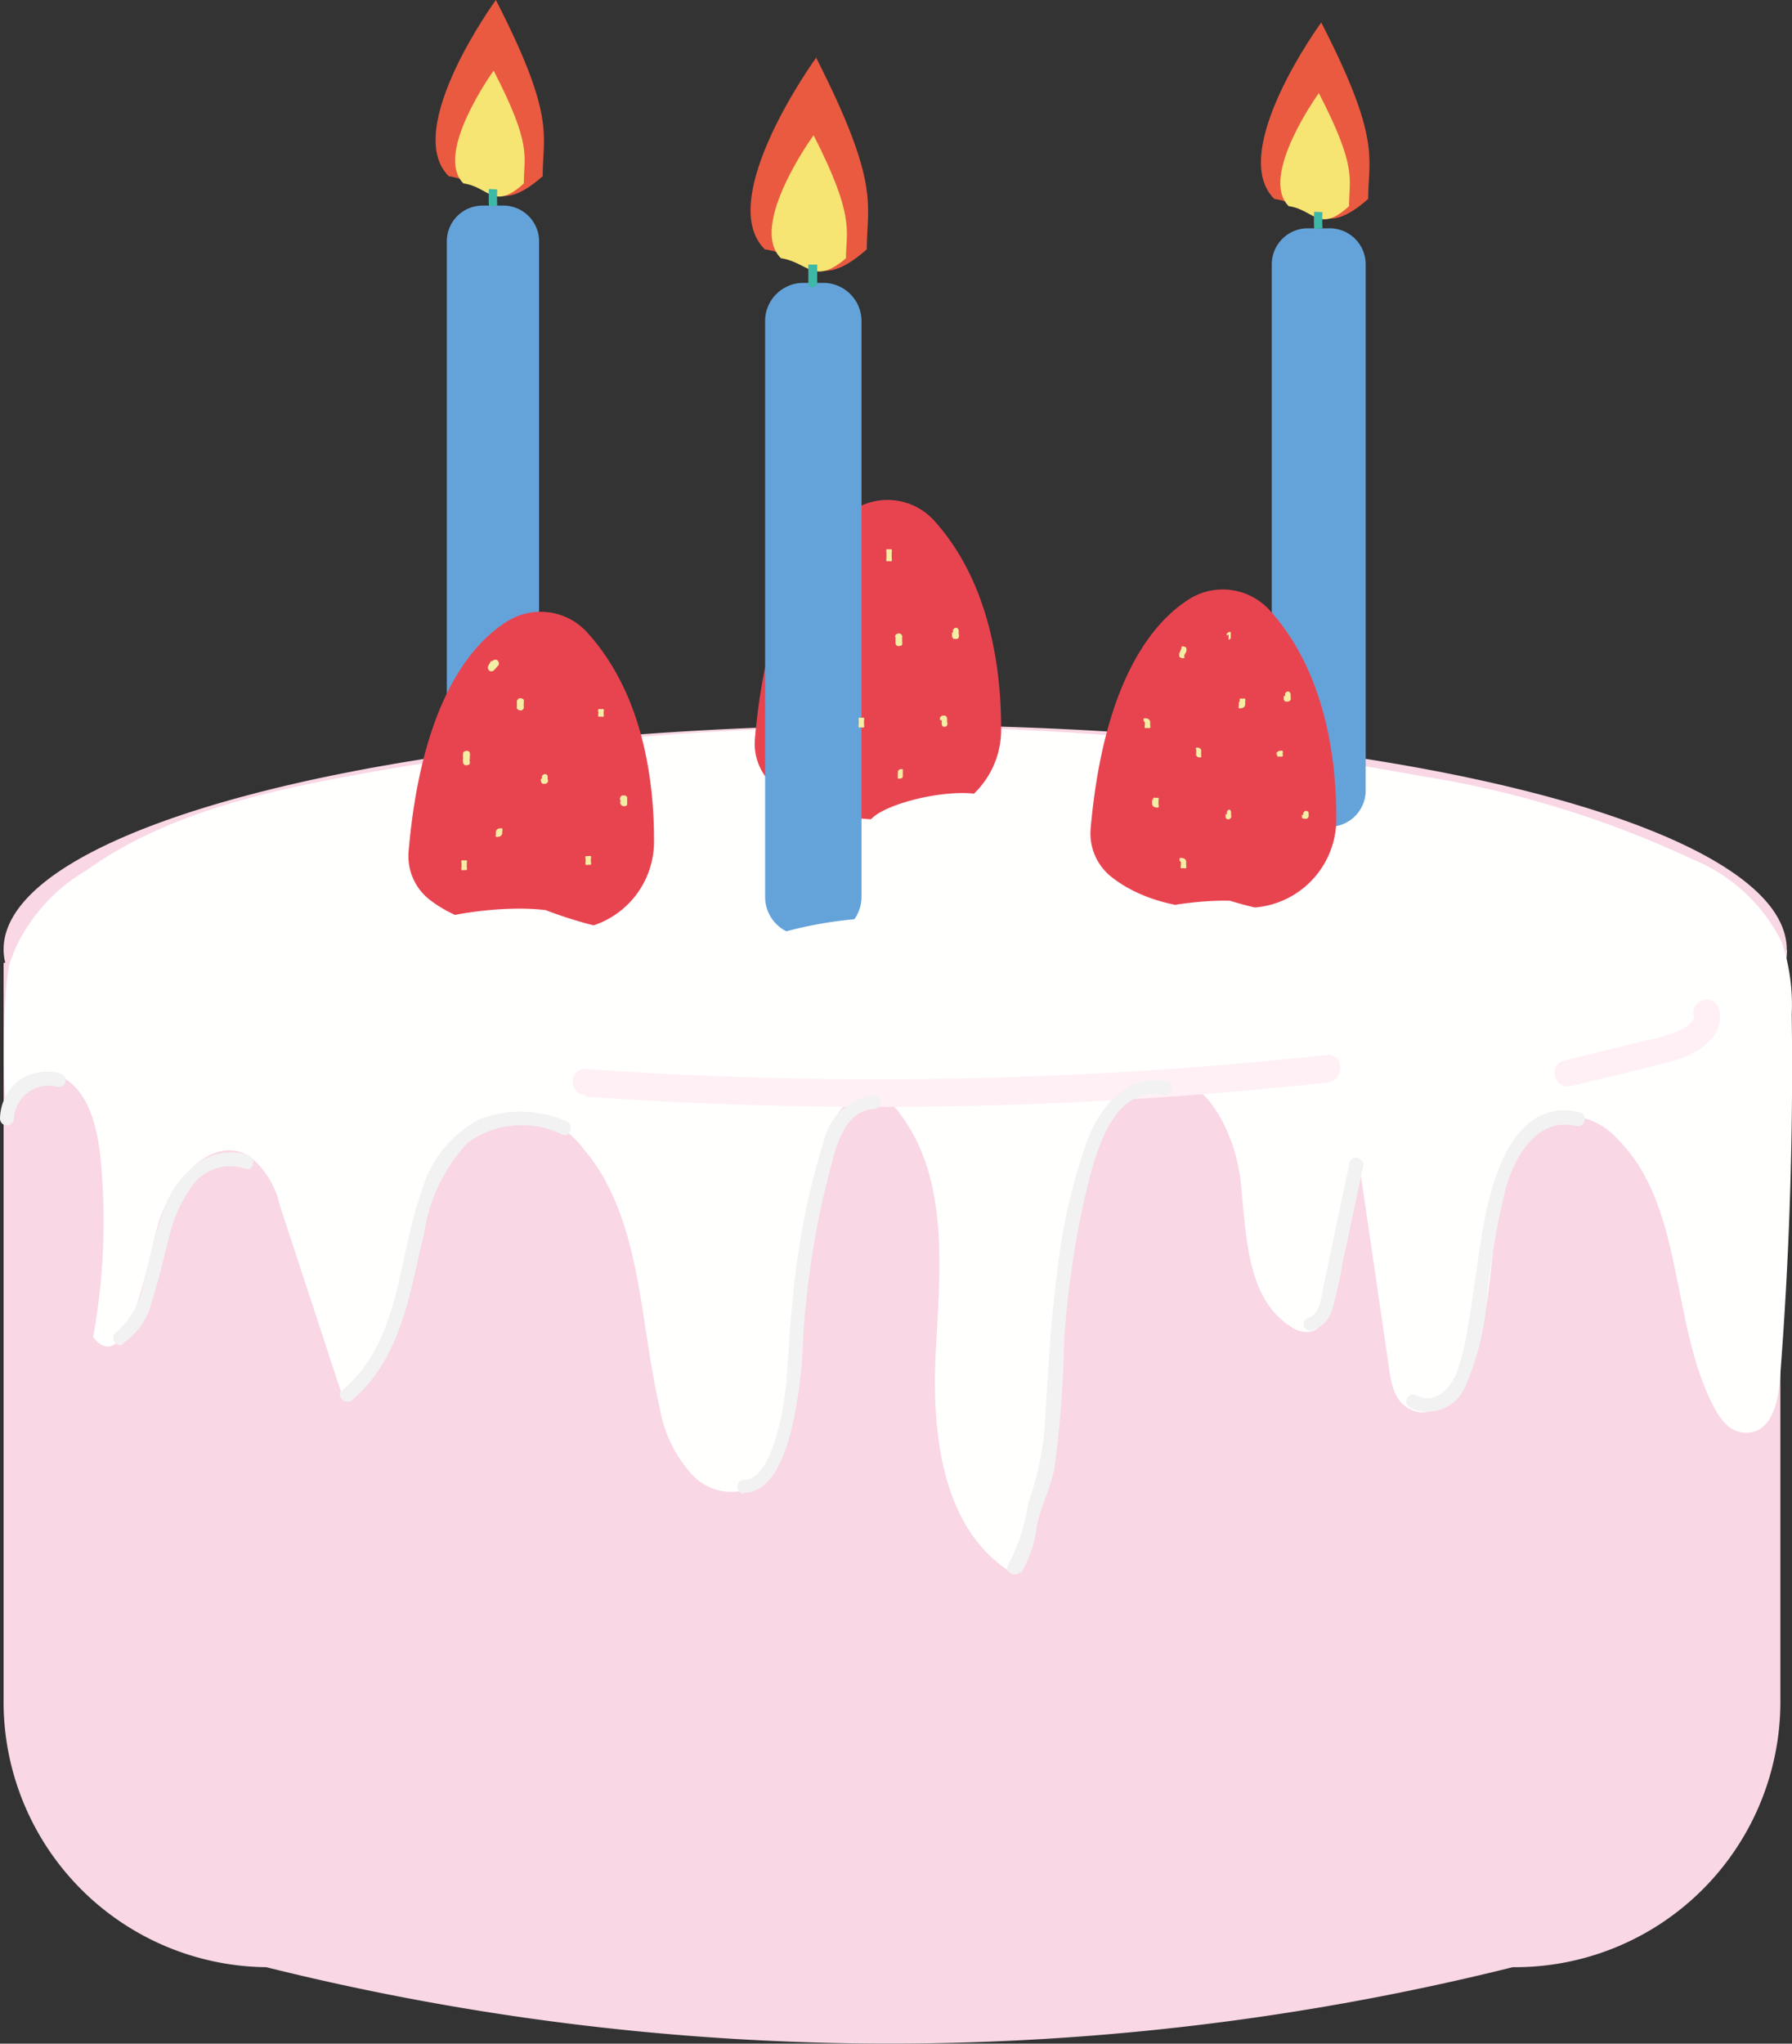 <svg xmlns="http://www.w3.org/2000/svg" viewBox="0 0 64.69 73.76"><rect x="0" y="0" width="64.69" height="73.76" fill="#333333" stroke="none"/><defs><style>.cls-1{fill:#f9d7e5;}.cls-2{fill:#fffffe;}.cls-3{fill:#fff0f5;}.cls-4{fill:#e84450;}.cls-5{fill:#ea5a40;}.cls-6{fill:#f6e473;}.cls-7{fill:#64a3d9;}.cls-8,.cls-9{fill:none;stroke:#3eb8a7;stroke-miterlimit:10;}.cls-8{stroke-width:0.3px;}.cls-9{stroke-width:0.32px;}.cls-10{fill:#f4eda4;}.cls-11{fill:#f2f2f2;}</style></defs><title>자산 73</title><g id="레이어_2" data-name="레이어 2"><g id="레이어_1-2" data-name="레이어 1"><path class="cls-1" d="M64.5,34.27c0-4.47-14.41-8.1-32.19-8.1S.13,29.8.13,34.27a2,2,0,0,0,.06.48H.13V61.29A9.58,9.58,0,0,0,9.61,71a93.17,93.17,0,0,0,45,0l.18,0a9.58,9.58,0,0,0,9.48-9.69v-26a2.32,2.32,0,0,0,.24-1"/><path class="cls-2" d="M.47,34.42a6.35,6.35,0,0,1,2.64-3c2.79-2,6.25-2.81,9.55-3.42a106,106,0,0,1,38.58,0,36.39,36.39,0,0,1,9.83,3,6.22,6.22,0,0,1,3.25,3,7.15,7.15,0,0,1,.36,2.61q.09,6.62-.43,13.22c-.06.78-.3,1.77-1.06,1.87s-1.13-.53-1.42-1.11c-1.47-3.05-1-7.1-3.37-9.47a2.5,2.5,0,0,0-2-.85c-1,.14-1.66,1.18-2,2.18-.76,2.42-.37,5.19-1.59,7.41-.37.67-1.09,1.33-1.8,1.05s-.79-1-.89-1.68c-.36-2.49-.73-5-1.09-7.46q-.48,2.59-1,5.17c-.09.46-.25,1-.7,1.12a.93.93,0,0,1-.73-.18c-1.6-1-1.61-3.3-1.81-5.21s-1.44-4.23-3.27-3.8a3.29,3.29,0,0,0-2,2.15c-2.08,4.95-.57,11-3,15.74C34,55.2,33.63,51.74,33.78,48.8s.49-6.18-1.24-8.53a1.75,1.75,0,0,0-1-.76c-.87-.15-1.51.82-1.79,1.69-1.12,3.51-.46,7.41-1.51,10.95a2.67,2.67,0,0,1-.76,1.36A1.92,1.92,0,0,1,25,53.24a4.73,4.73,0,0,1-1.18-2.41c-.76-3.21-.64-6.88-2.76-9.37A3.5,3.5,0,0,0,19,40.15c-2.15-.26-3.52,2.31-3.94,4.49s-.76,4.77-2.69,5.78L10.1,43.5A3.11,3.11,0,0,0,9,41.73c-1.38-.84-2.9,1-3.31,2.53s-1.12,5.52-2.33,4a23.17,23.17,0,0,0,.27-6.44c-.12-1.17-.44-2.51-1.49-3s-2.55.89-1.75,1.75C0,40.12.14,35.65.31,35c0-.2.1-.38.16-.55"/><path class="cls-3" d="M21.13,39.58a150,150,0,0,0,26.8-.51c.61-.07.61-1,0-1a150,150,0,0,1-26.8.51c-.61,0-.61.91,0,.95"/><path class="cls-3" d="M56.71,39.2c1.23-.3,2.46-.58,3.68-.91.86-.23,1.93-.86,1.66-1.91a.48.48,0,0,0-.92.25.21.21,0,0,1-.05.24,1.23,1.23,0,0,1-.33.26,4.57,4.57,0,0,1-1.15.38l-3.14.77c-.6.14-.34,1.06.25.92"/><path class="cls-4" d="M30.88,18.35c-1.39.84-3.17,3-3.63,8.34A2,2,0,0,0,28,28.41c.84.67,2.46,1.42,5.33,1.1a3.19,3.19,0,0,0,2.81-3.23c0-2.25-.45-5.31-2.41-7.48a2.27,2.27,0,0,0-2.83-.45"/><path class="cls-5" d="M47.69.82S44.29,5.48,46,7.18c1.45.21,1.7,1.49,3.39,0,0-1.48.49-2.12-1.69-6.36"/><path class="cls-6" d="M47.61,3.36s-2.17,3-1.09,4.08c.93.13,1.09,1,2.18,0,0-1,.31-1.36-1.09-4.08"/><path class="cls-7" d="M48,29.84h-.79a1.31,1.31,0,0,1-1.3-1.3v-19a1.3,1.3,0,0,1,1.3-1.3H48a1.3,1.3,0,0,1,1.3,1.3v19a1.31,1.31,0,0,1-1.3,1.3"/><path class="cls-8" d="M47.59,8.25a6,6,0,0,1,0-.6"/><path class="cls-5" d="M17.9,0s-3.4,4.67-1.7,6.36c1.46.22,1.7,1.49,3.39,0,0-1.48.49-2.12-1.69-6.36"/><path class="cls-6" d="M17.82,2.55s-2.17,3-1.09,4.07c.94.13,1.09,1,2.18,0,0-1,.31-1.36-1.09-4.07"/><path class="cls-7" d="M18.17,29h-.75a1.29,1.29,0,0,1-1.29-1.29v-19a1.29,1.29,0,0,1,1.29-1.29h.75a1.29,1.29,0,0,1,1.29,1.29v19A1.29,1.29,0,0,1,18.17,29"/><path class="cls-8" d="M17.8,7.43a6,6,0,0,1,0-.6"/><path class="cls-5" d="M29.45,2.1S25.77,7.19,27.61,9c1.58.23,1.84,1.62,3.68,0,0-1.62.52-2.31-1.84-6.94"/><path class="cls-6" d="M29.37,4.88S27,8.14,28.19,9.32c1,.15,1.18,1,2.35,0,0-1,.34-1.48-1.17-4.44"/><path class="cls-7" d="M29.7,33.76H29a1.39,1.39,0,0,1-1.38-1.38V11.59A1.38,1.38,0,0,1,29,10.21h.72a1.38,1.38,0,0,1,1.38,1.38V32.38a1.39,1.39,0,0,1-1.38,1.38"/><path class="cls-9" d="M29.34,10.21c0,.06,0-.66,0-.66"/><path class="cls-4" d="M18.37,22.39c-1.39.83-3.16,3-3.62,8.34a2,2,0,0,0,.73,1.72c.84.66,2.45,1.41,5.32,1.09a3.19,3.19,0,0,0,2.81-3.23c0-2.25-.44-5.31-2.41-7.48a2.27,2.27,0,0,0-2.83-.44"/><path class="cls-4" d="M43,21.58c-1.39.84-3.16,3-3.63,8.34a2,2,0,0,0,.74,1.72c.84.67,2.45,1.42,5.32,1.1a3.2,3.2,0,0,0,2.81-3.24c0-2.24-.44-5.3-2.41-7.48A2.29,2.29,0,0,0,43,21.58"/><path class="cls-10" d="M17.73,23.85l-.11.19a.12.12,0,0,0,0,.1.17.17,0,0,0,.06.08.15.15,0,0,0,.11,0,.27.27,0,0,0,.08-.07L18,24a.12.12,0,0,0,0-.1.16.16,0,0,0-.06-.08.12.12,0,0,0-.1,0,.1.1,0,0,0-.08.06"/><path class="cls-10" d="M18.66,25.24c0,.08,0,.15,0,.23a0,0,0,0,0,0,.05.09.09,0,0,0,0,.05.16.16,0,0,0,.08.06.14.14,0,0,0,.11,0,.16.16,0,0,0,.06-.08,1.85,1.85,0,0,1,0-.23v0a.08.08,0,0,0,0-.05.09.09,0,0,0-.08-.06.12.12,0,0,0-.1,0s-.06.05-.06.08"/><path class="cls-10" d="M21.6,25.69v.08a.14.14,0,0,0,0,.09.21.21,0,0,0,.1,0,.11.11,0,0,0,.09,0,.12.12,0,0,0,0-.09v-.08a.11.11,0,0,0,0-.09.09.09,0,0,0-.09,0,.13.13,0,0,0-.1,0,.12.12,0,0,0,0,.09"/><path class="cls-10" d="M16.72,27.2a.3.3,0,0,0,0,.15.41.41,0,0,0,0,.18.1.1,0,0,0,.06.08.12.12,0,0,0,.1,0s.07,0,.08-.06,0,0,0,0v-.07h0v0a.17.17,0,0,1,0-.1v0l0-.09,0,0,0,0a.17.17,0,0,0,0-.1s0-.07-.06-.08a.12.12,0,0,0-.1,0,.1.1,0,0,0-.08.06"/><path class="cls-10" d="M19.53,28.1a.49.49,0,0,0,0,.11.16.16,0,0,0,.06.08l.05,0h.05a.16.16,0,0,0,.08-.06.09.09,0,0,0,0-.1l0-.11a.1.1,0,0,0-.07-.08l0,0h-.05a.16.16,0,0,0-.08.06.14.14,0,0,0,0,.11"/><path class="cls-10" d="M22.4,28.85l0,0,0,0a.19.19,0,0,1,0,.07v0a.11.11,0,0,0,0,.1.18.18,0,0,0,.08.07.18.18,0,0,0,.1,0s.06,0,.06-.08,0-.05,0-.08,0-.06,0-.09,0,0,0,0l0-.07a.16.16,0,0,0-.08-.06h-.11a.16.16,0,0,0-.06.08.14.14,0,0,0,0,.11"/><path class="cls-10" d="M21.14,31v.11a.18.18,0,0,0,0,.1.15.15,0,0,0,.1,0,.25.25,0,0,0,.09,0,.13.13,0,0,0,0-.1V31a.13.13,0,0,0,0-.1.15.15,0,0,0-.09,0l-.1,0a.18.18,0,0,0,0,.1"/><path class="cls-10" d="M17.9,30v.11a.15.15,0,0,0,0,.09.13.13,0,0,0,.1,0,.14.14,0,0,0,.13-.13V30a.13.13,0,0,0,0-.1.15.15,0,0,0-.09,0,.14.14,0,0,0-.14.14"/><path class="cls-10" d="M16.66,31.15v.15a.18.18,0,0,0,0,.1.15.15,0,0,0,.1,0,.25.25,0,0,0,.09,0,.18.18,0,0,0,0-.1v-.15a.15.15,0,0,0,0-.09.11.11,0,0,0-.09,0,.12.12,0,0,0-.1,0,.15.15,0,0,0,0,.09"/><path class="cls-10" d="M32,19.93v.22a.18.18,0,0,0,0,.1.15.15,0,0,0,.1,0,.15.15,0,0,0,.09,0,.18.18,0,0,0,0-.1v-.22a.18.18,0,0,0,0-.1.15.15,0,0,0-.09,0,.15.15,0,0,0-.1,0,.18.18,0,0,0,0,.1"/><path class="cls-10" d="M34.37,22.83a.83.83,0,0,0,0,.15.16.16,0,0,0,.06.08h.1s.07,0,.08-.06a.2.2,0,0,0,0-.11.83.83,0,0,1,0-.15.24.24,0,0,0-.06-.08h0s0,0-.06,0a.16.16,0,0,0-.08.06.2.2,0,0,0,0,.11"/><path class="cls-10" d="M32.33,23a1.85,1.85,0,0,0,0,.23.1.1,0,0,0,.06.08.12.12,0,0,0,.1,0s.07,0,.08-.06l0,0v-.07a1.85,1.85,0,0,1,0-.23.18.18,0,0,0-.07-.08.16.16,0,0,0-.1,0,.16.16,0,0,0-.08.06v0a.08.08,0,0,0,0,.07"/><path class="cls-10" d="M34,26a.66.66,0,0,0,0,.15.09.09,0,0,0,.06.08l.05,0h0s.07,0,.08-.06a.14.14,0,0,0,0-.11l0-.15a.24.24,0,0,0-.06-.08h-.11a.16.16,0,0,0-.08.06.17.17,0,0,0,0,.1"/><path class="cls-10" d="M31,26v.15a.15.15,0,0,0,0,.1.15.15,0,0,0,.09,0,.13.13,0,0,0,.1,0,.18.18,0,0,0,0-.1V26a.15.15,0,0,0,0-.09.15.15,0,0,0-.1,0,.11.11,0,0,0-.09,0A.18.18,0,0,0,31,26"/><path class="cls-10" d="M32.41,27.91c0,.06,0,.13,0,.19a.05.05,0,0,0,0,0s0,0,0,0h.1a.1.1,0,0,0,.08-.06l0,0V28l0-.19a.13.13,0,0,0,0-.05l0,0,0,0H32.5a.16.16,0,0,0-.08.06v0a.09.09,0,0,0,0,.07"/><path class="cls-10" d="M42.65,23.39a1.08,1.08,0,0,1-.08.19v.06l0,.05a.17.17,0,0,0,.08.06.18.18,0,0,0,.1,0l0,0a.06.06,0,0,0,0-.06c0-.06.05-.12.08-.19v-.05s0,0,0-.05a.1.1,0,0,0-.08-.06.12.12,0,0,0-.1,0l0,0,0,.06"/><path class="cls-10" d="M44.35,22.9c0,.06,0,.13,0,.19a.05.05,0,0,0,0,0l0,0h0a0,0,0,0,0,0,0,.1.1,0,0,0,.08-.06l0,0V23c0-.07,0-.13,0-.19s0,0,0,0,0,0,0,0l0,0h-.06a.16.16,0,0,0-.08.06,0,0,0,0,1,0,0,.09.09,0,0,0,0,.07"/><path class="cls-10" d="M46.34,25.12a.56.56,0,0,1,0,.12.16.16,0,0,0,.06.08h.05s0,0,.06,0a.16.16,0,0,0,.08-.06.17.17,0,0,0,0-.1s0-.08,0-.12a.16.16,0,0,0-.06-.08h0a0,0,0,0,0-.05,0,.1.1,0,0,0-.08.06.12.12,0,0,0,0,.1"/><path class="cls-10" d="M44.72,25.35v.11a.13.13,0,0,0,0,.1.15.15,0,0,0,.09,0,.14.14,0,0,0,.14-.14v-.11a.15.15,0,0,0,0-.09.13.13,0,0,0-.1,0,.11.11,0,0,0-.09,0,.1.1,0,0,0,0,.09"/><path class="cls-10" d="M41.33,26.07v.11a.11.11,0,0,0,0,.09.09.09,0,0,0,.09,0,.13.13,0,0,0,.1,0,.13.13,0,0,0,0-.09v-.11a.14.14,0,0,0-.14-.14.15.15,0,0,0-.09,0,.18.18,0,0,0,0,.1"/><path class="cls-10" d="M43.18,27.05a.49.49,0,0,1,0,.11v.05a.08.08,0,0,0,0,.05.14.14,0,0,0,.08.07.18.18,0,0,0,.1,0l0,0a.09.09,0,0,0,0-.06s0-.07,0-.11a0,0,0,0,0,0-.05.07.07,0,0,0,0-.05.18.18,0,0,0-.08-.07.2.2,0,0,0-.11,0l0,0,0,.06"/><path class="cls-10" d="M46.11,27.2v0a.18.18,0,0,0,0,.1.15.15,0,0,0,.1,0,.11.11,0,0,0,.09,0,.13.13,0,0,0,0-.1v0a.13.13,0,0,0,0-.1.15.15,0,0,0-.09,0,.14.14,0,0,0-.14.14"/><path class="cls-10" d="M41.59,28.85V29a.14.14,0,0,0,.14.14.15.15,0,0,0,.09,0,.13.13,0,0,0,0-.1v-.15a.11.11,0,0,0,0-.09.15.15,0,0,0-.09,0,.13.13,0,0,0-.1,0,.18.18,0,0,0,0,.09"/><path class="cls-10" d="M44.24,29.38a.36.36,0,0,1,0,.11.16.16,0,0,0,.06.08l0,0h.06a.16.16,0,0,0,.08-.06.17.17,0,0,0,0-.1s0-.08,0-.11a.1.1,0,0,0-.06-.08l0,0h0a.1.1,0,0,0-.08.06.14.14,0,0,0,0,.11"/><path class="cls-10" d="M47,29.41s0,.05,0,.08,0,.05.08.06h.1s.06-.05.06-.08v0a.19.19,0,0,0,0-.07l0-.07s0-.05-.08-.06h0l-.05,0s-.06.05-.06.08,0,0,0,0a.14.14,0,0,0,0,.06"/><path class="cls-10" d="M42.63,31.11v.13a.11.11,0,0,0,0,.09.15.15,0,0,0,.09,0,.13.13,0,0,0,.1,0,.18.18,0,0,0,0-.09v-.13a.14.14,0,0,0-.14-.14.15.15,0,0,0-.09,0,.13.13,0,0,0,0,.1"/><path class="cls-2" d="M14.7,33.63c.52-.52,3.3-1,5-.78a15.92,15.92,0,0,0,3.31.87A12.39,12.39,0,0,0,25,34.5Z"/><path class="cls-2" d="M39.4,33.64c.49-.56,3.23-1.18,5-1.13a16,16,0,0,0,3.36.64,12.15,12.15,0,0,0,2,.65Z"/><path class="cls-2" d="M26.92,34.27c.49-.56,3.23-1.18,5-1.13a15.92,15.92,0,0,0,3.36.64,12.15,12.15,0,0,0,2,.65Z"/><path class="cls-2" d="M31.39,29.64c.35-.55,2.41-1.12,3.73-1a10.16,10.16,0,0,0,2.54.7,8.55,8.55,0,0,0,1.49.68Z"/><path class="cls-11" d="M4.47,48.46a2.49,2.49,0,0,0,1-1.45c.24-.75.42-1.53.62-2.29a5,5,0,0,1,.91-2,1.67,1.67,0,0,1,1.84-.54c.3.12.43-.36.14-.48A2,2,0,0,0,7.12,42a3.48,3.48,0,0,0-1.23,1.73c-.29.79-.47,1.64-.69,2.45a3,3,0,0,1-1,1.9c-.27.17,0,.6.25.43"/><path class="cls-11" d="M12.71,50.53c1.79-1.5,2.08-3.9,2.6-6a6.05,6.05,0,0,1,1.58-3.29,3.32,3.32,0,0,1,3.41-.29c.3.12.43-.36.14-.48a4.08,4.08,0,0,0-3.16-.06A4.24,4.24,0,0,0,15.22,43c-.87,2.4-.74,5.41-2.87,7.18-.25.2.11.55.36.35"/><path class="cls-11" d="M26.84,53.88c1,0,1.44-1.26,1.68-2.07A17,17,0,0,0,29,48.17a33.05,33.05,0,0,1,.6-4.42c.15-.69.32-1.39.51-2.07s.55-1.6,1.43-1.65c.32,0,.32-.52,0-.5a2.14,2.14,0,0,0-1.82,1.73,25.69,25.69,0,0,0-.94,4.24c-.19,1.3-.27,2.61-.36,3.91a12,12,0,0,1-.28,2c-.15.57-.51,2-1.28,2-.32,0-.32.51,0,.5"/><path class="cls-11" d="M36.84,56.8a4.14,4.14,0,0,0,.59-1.75c.16-.71.5-1.36.64-2.08a40.78,40.78,0,0,0,.35-4.7,34.62,34.62,0,0,1,.73-5c.33-1.36.9-4.11,2.84-3.76.31.06.45-.43.13-.48-1.42-.26-2.38.87-2.85,2.08a21.23,21.23,0,0,0-1.13,5c-.23,1.81-.32,3.63-.43,5.44a10.78,10.78,0,0,1-.59,2.69,6.94,6.94,0,0,1-.72,2.23c-.19.25.24.5.44.25"/><path class="cls-11" d="M47.4,48a1.09,1.09,0,0,0,.71-.8,14.38,14.38,0,0,0,.35-1.58l.75-3.52c.06-.32-.42-.45-.49-.14-.21,1-.43,2-.65,3.08l-.32,1.51c-.06.32-.11.87-.49,1s-.17.56.14.48"/><path class="cls-11" d="M50.87,50.79a1.47,1.47,0,0,0,2-.69,9.69,9.69,0,0,0,.82-3.44,29.89,29.89,0,0,1,.67-3.78c.32-1.13,1.13-2.58,2.54-2.24.31.07.45-.41.13-.49-2.29-.55-3.12,2.19-3.44,3.88-.24,1.24-.36,2.5-.58,3.74a10.22,10.22,0,0,1-.4,1.72c-.22.58-.8,1.25-1.47.87-.28-.16-.53.28-.25.43"/><path class="cls-11" d="M.5,40.37A1.29,1.29,0,0,1,1,39.44a1.23,1.23,0,0,1,1.08-.21.25.25,0,0,0,.13-.48A1.79,1.79,0,0,0,.68,39,1.78,1.78,0,0,0,0,40.37a.25.25,0,0,0,.25.25.26.26,0,0,0,.25-.25"/></g></g></svg>